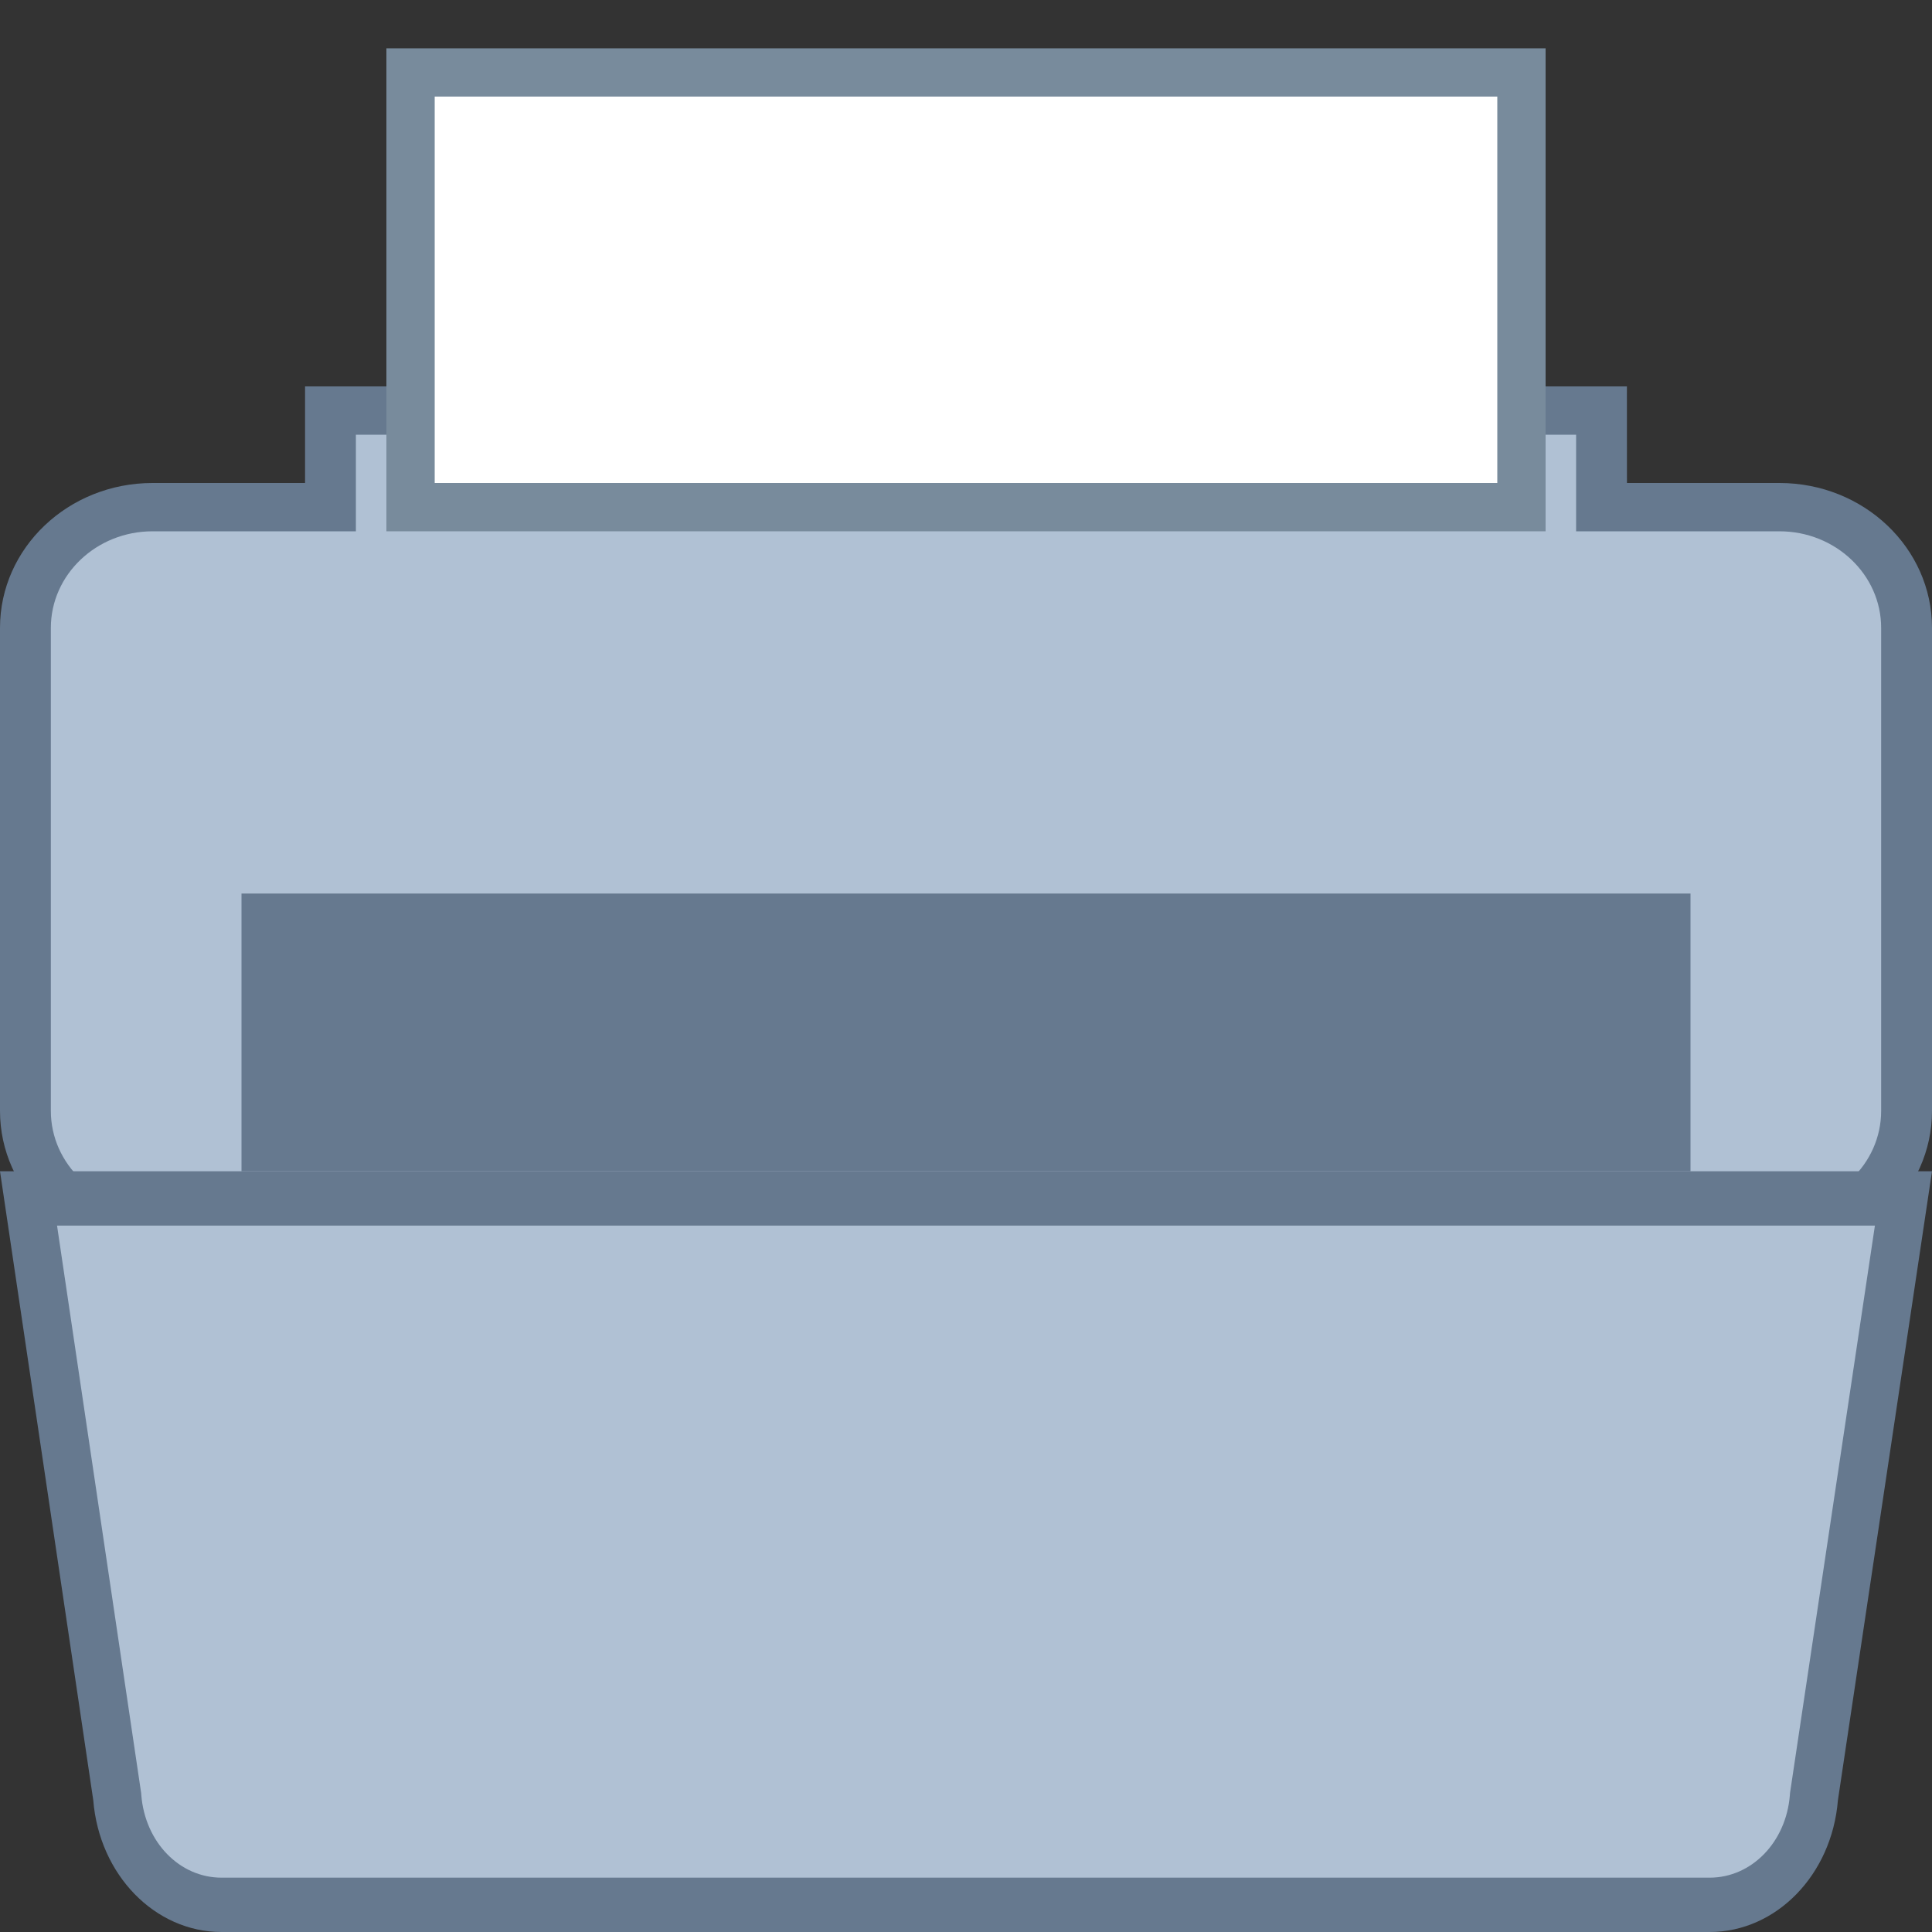 <svg width="160" height="160" viewBox="0 0 160 160" fill="none" xmlns="http://www.w3.org/2000/svg">
<rect x="0" y="0" width="160" height="160" fill="#333333" stroke="none"/>
<path d="M12.405 102C6.666 102 2 97.512 2 92V52C2 46.488 6.666 42 12.405 42H26.973V34H131.023L131.027 42H145.595C151.334 42 156 46.488 156 52V92C156 97.512 151.334 102 145.595 102H12.405Z" fill="#B0C1D4"/>
<path d="M130.526 36V40V44H134.737H147.368C152.013 44 155.789 47.588 155.789 52V92C155.789 96.412 152.013 100 147.368 100H12.632C7.987 100 4.211 96.412 4.211 92V52C4.211 47.588 7.987 44 12.632 44H25.263H29.474V40V36H130.526ZM134.733 32H25.263V40H12.632C5.655 40 0 45.372 0 52V92C0 98.628 5.655 104 12.632 104H147.368C154.345 104 160 98.628 160 92V52C160 45.372 154.345 40 147.368 40H134.737L134.733 32Z" fill="#66798F"/>
<path d="M34 6H126V42H34V6Z" fill="white"/>
<path d="M124 8V40H36V8H124ZM128 4H32V44H128V4Z" fill="#788B9C"/>
<path d="M18.344 157.75C13.832 157.75 10.124 153.939 9.716 148.881L2.36 99.251H157.636L150.236 148.714C149.808 153.939 146.096 157.75 141.584 157.75H18.344Z" fill="#B0C1D4"/>
<path d="M155.272 101.5L148.264 148.341L148.24 148.512L148.228 148.683C147.912 152.566 145.056 155.5 141.588 155.5H18.344C14.872 155.5 12.02 152.566 11.704 148.678L11.692 148.512L11.668 148.345L4.724 101.5H155.272ZM160 97H0L7.724 149.088C8.22 155.266 12.828 160 18.344 160H141.584C147.1 160 151.708 155.266 152.208 149.088L160 97Z" fill="#66798F"/>
<path d="M20 74H140V97H20V74Z" fill="#66798F"/>
</svg>
